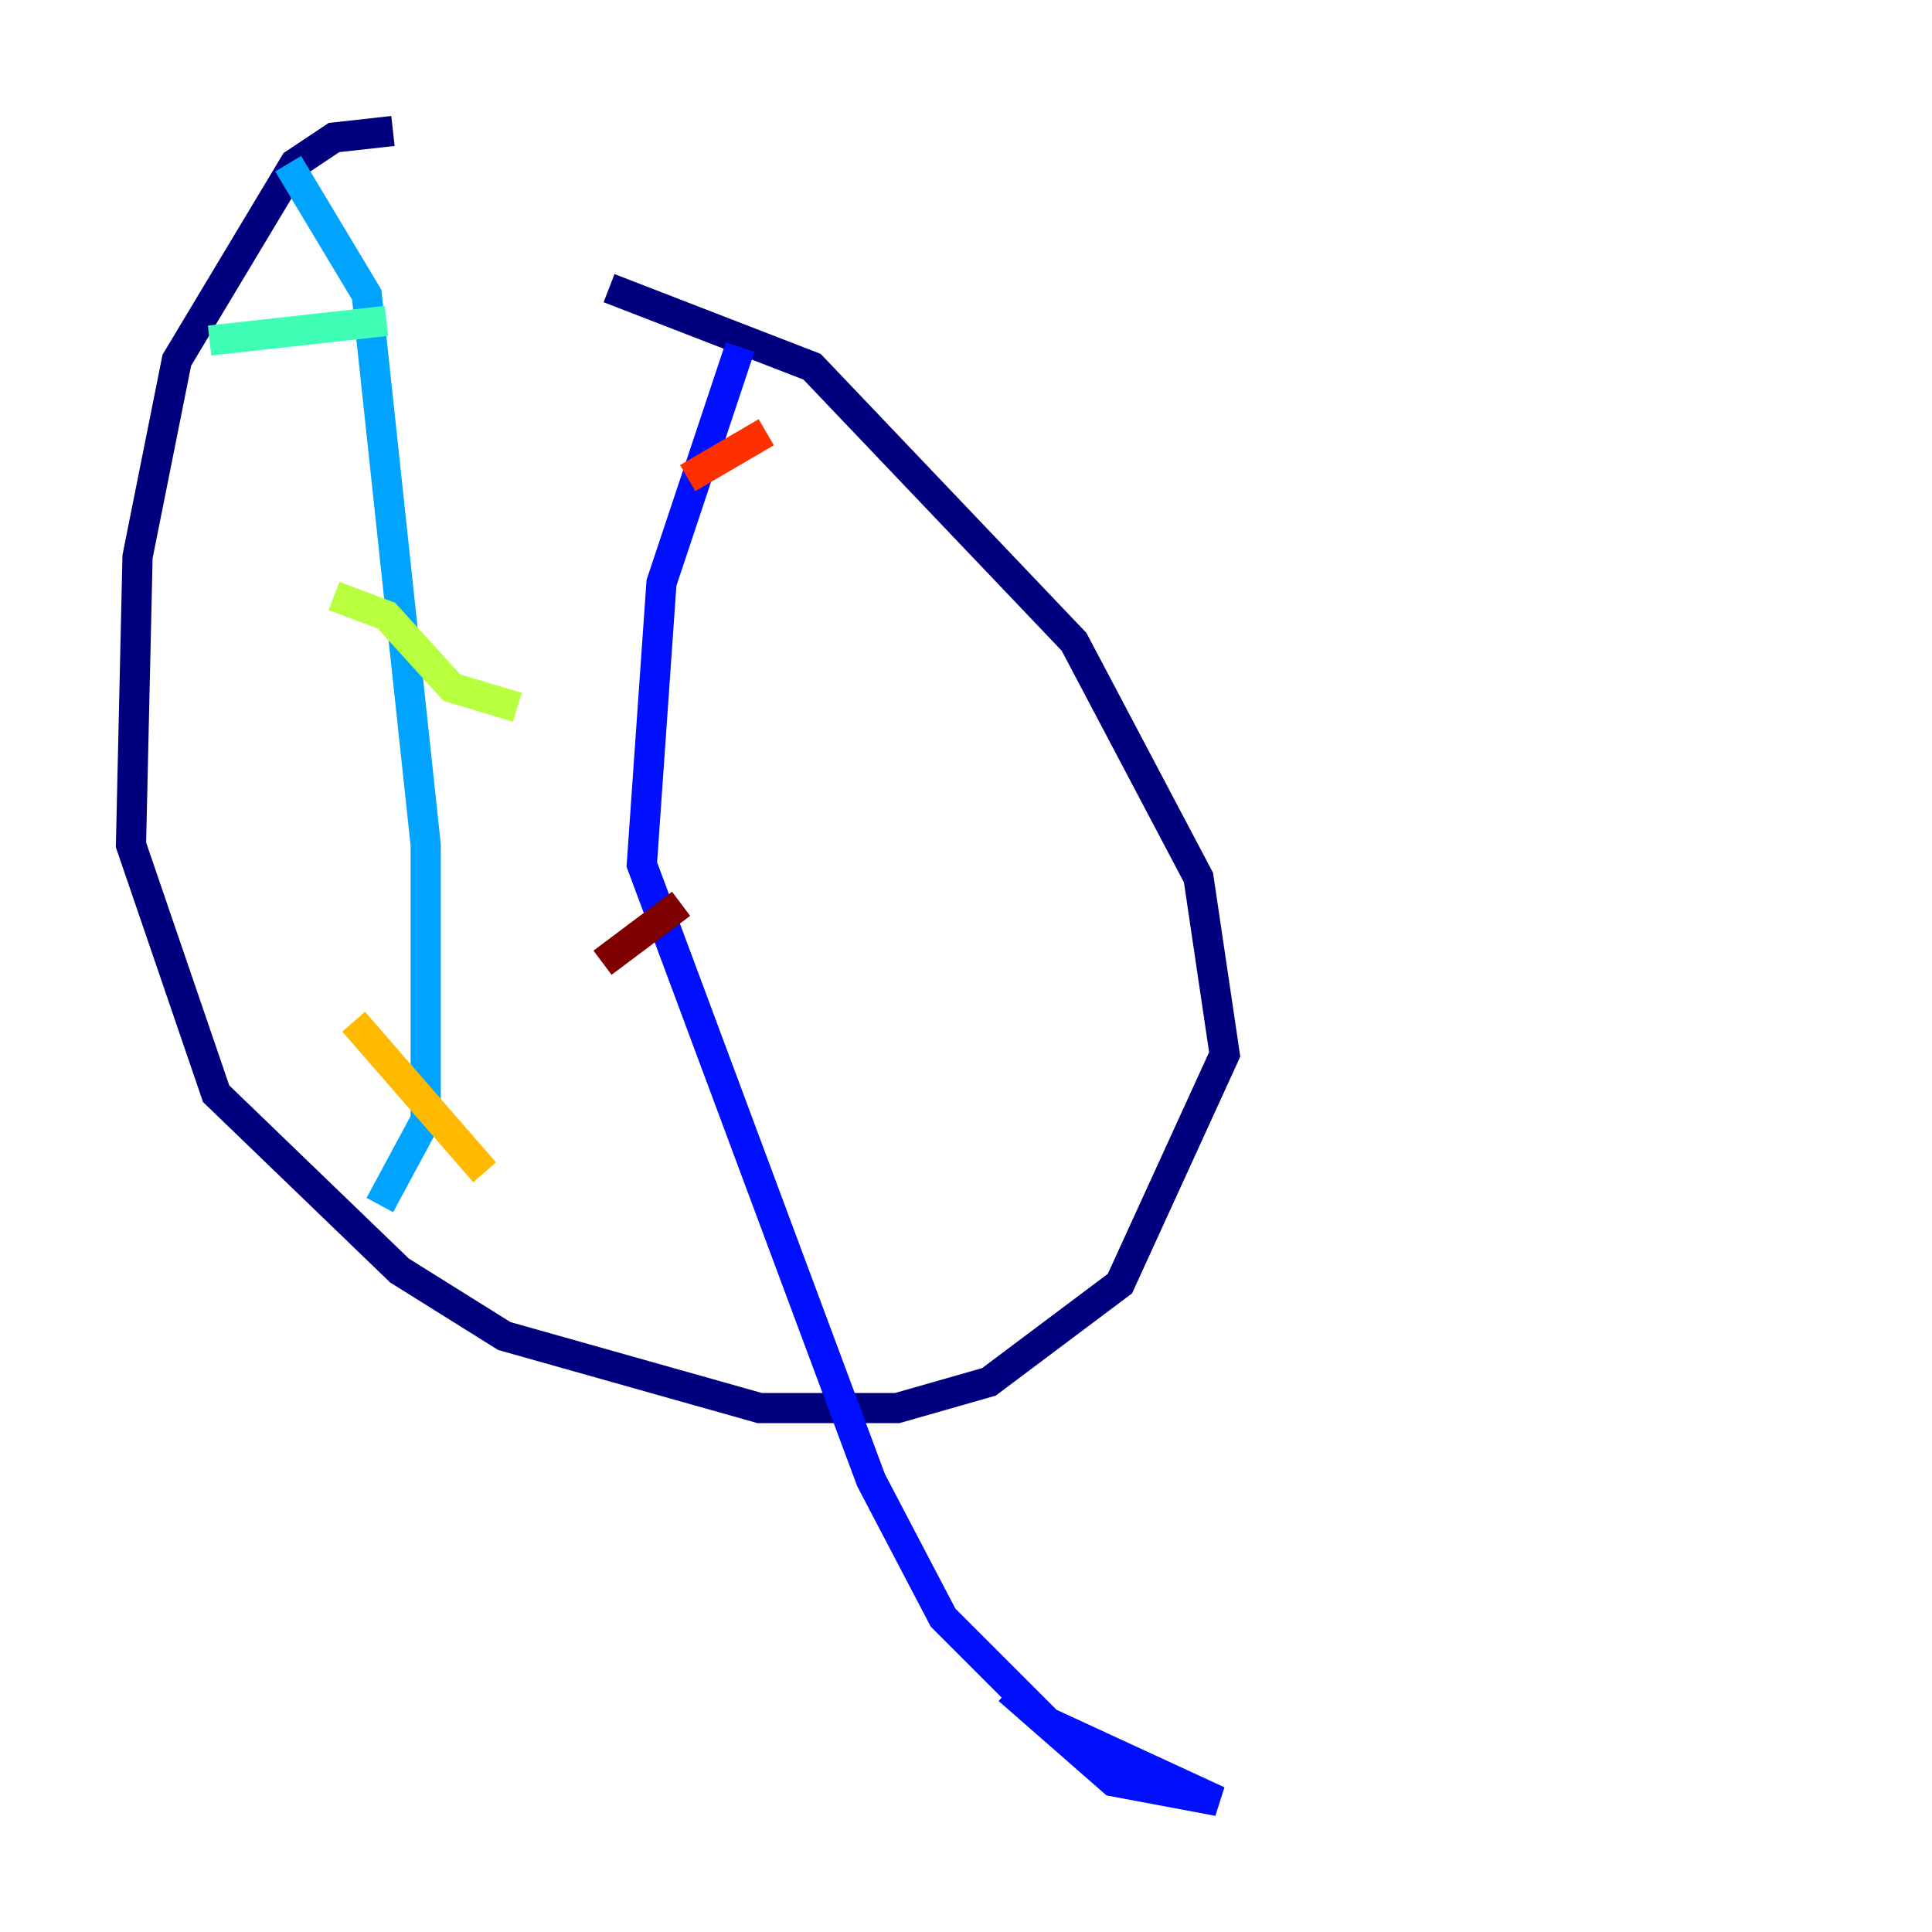 <?xml version="1.0" encoding="utf-8" ?>
<svg baseProfile="tiny" height="128" version="1.2" viewBox="0,0,128,128" width="128" xmlns="http://www.w3.org/2000/svg" xmlns:ev="http://www.w3.org/2001/xml-events" xmlns:xlink="http://www.w3.org/1999/xlink"><defs /><polyline fill="none" points="26.034,8.678 22.129,9.112 19.525,10.848 11.715,23.864 9.112,36.881 8.678,55.973 14.319,72.461 26.468,84.176 33.41,88.515 50.332,93.288 59.444,93.288 65.519,91.552 74.197,85.044 81.139,69.858 79.403,58.142 71.159,42.522 53.803,24.298 40.352,19.091" stroke="#00007f" stroke-width="2" /><polyline fill="none" points="49.031,22.997 43.824,38.617 42.522,57.275 57.709,98.061 62.481,107.173 69.424,114.115 80.705,119.322 73.763,118.02 66.82,111.946" stroke="#0010ff" stroke-width="2" /><polyline fill="none" points="19.091,10.848 24.298,19.525 28.203,55.973 28.203,74.197 25.166,79.837" stroke="#00a4ff" stroke-width="2" /><polyline fill="none" points="13.885,22.563 25.6,21.261" stroke="#3fffb7" stroke-width="2" /><polyline fill="none" points="22.129,39.485 25.6,40.786 29.939,45.559 34.278,46.861" stroke="#b7ff3f" stroke-width="2" /><polyline fill="none" points="23.43,67.688 32.108,77.668" stroke="#ffb900" stroke-width="2" /><polyline fill="none" points="45.559,31.675 50.766,28.637" stroke="#ff3000" stroke-width="2" /><polyline fill="none" points="45.125,59.878 39.919,63.783" stroke="#7f0000" stroke-width="2" /></svg>